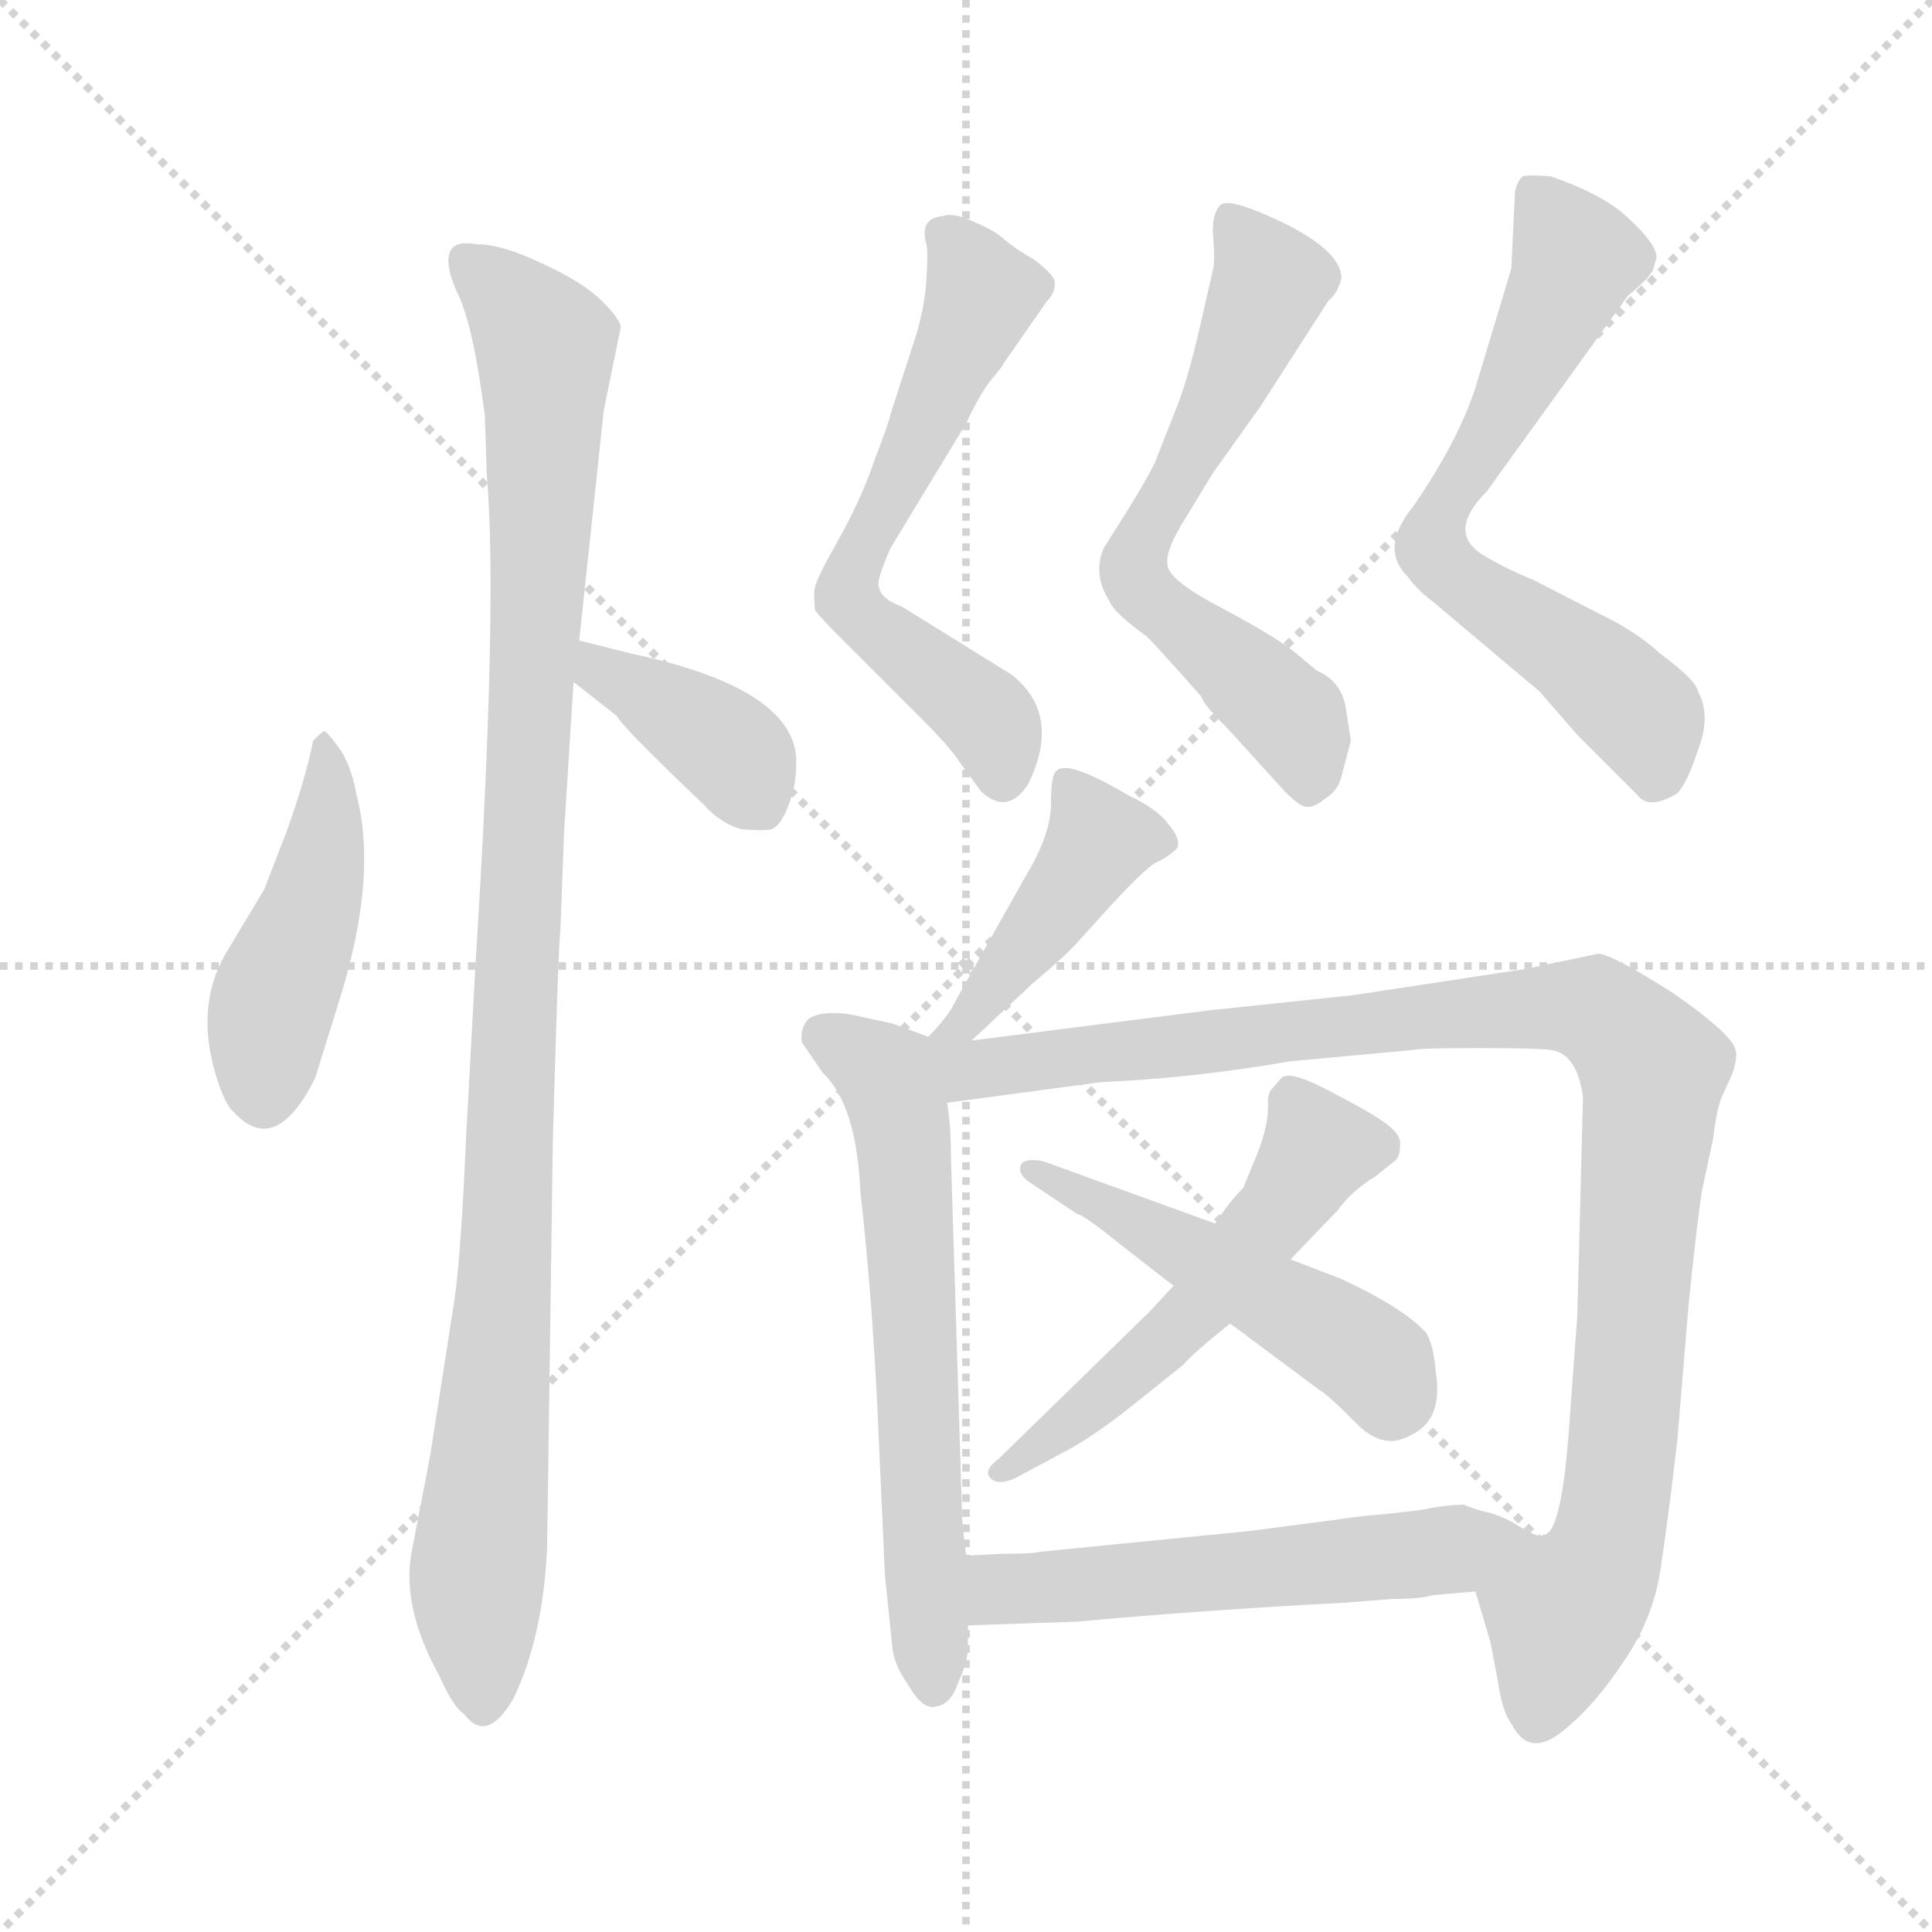 <svg version="1.1" viewBox="0 0 1024 1024" xmlns="http://www.w3.org/2000/svg">
  <g stroke="lightgray" stroke-dasharray="1,1" stroke-width="1" transform="scale(4, 4)">
    <line x1="0" y1="0" x2="256" y2="256"></line>
    <line x1="256" y1="0" x2="0" y2="256"></line>
    <line x1="128" y1="0" x2="128" y2="256"></line>
    <line x1="0" y1="128" x2="256" y2="128"></line>
  </g>
<g transform="scale(1, -1) translate(0, -848)">
   <style type="text/css">
    @keyframes keyframes0 {
      from {
       stroke: blue;
       stroke-dashoffset: 447;
       stroke-width: 128;
       }
       59% {
       animation-timing-function: step-end;
       stroke: blue;
       stroke-dashoffset: 0;
       stroke-width: 128;
       }
       to {
       stroke: black;
       stroke-width: 1024;
       }
       }
       #make-me-a-hanzi-animation-0 {
         animation: keyframes0 0.614s both;
         animation-delay: 0s;
         animation-timing-function: linear;
       }
    @keyframes keyframes1 {
      from {
       stroke: blue;
       stroke-dashoffset: 1035;
       stroke-width: 128;
       }
       77% {
       animation-timing-function: step-end;
       stroke: blue;
       stroke-dashoffset: 0;
       stroke-width: 128;
       }
       to {
       stroke: black;
       stroke-width: 1024;
       }
       }
       #make-me-a-hanzi-animation-1 {
         animation: keyframes1 1.092s both;
         animation-delay: 0.614s;
         animation-timing-function: linear;
       }
    @keyframes keyframes2 {
      from {
       stroke: blue;
       stroke-dashoffset: 383;
       stroke-width: 128;
       }
       55% {
       animation-timing-function: step-end;
       stroke: blue;
       stroke-dashoffset: 0;
       stroke-width: 128;
       }
       to {
       stroke: black;
       stroke-width: 1024;
       }
       }
       #make-me-a-hanzi-animation-2 {
         animation: keyframes2 0.562s both;
         animation-delay: 1.706s;
         animation-timing-function: linear;
       }
    @keyframes keyframes3 {
      from {
       stroke: blue;
       stroke-dashoffset: 598;
       stroke-width: 128;
       }
       66% {
       animation-timing-function: step-end;
       stroke: blue;
       stroke-dashoffset: 0;
       stroke-width: 128;
       }
       to {
       stroke: black;
       stroke-width: 1024;
       }
       }
       #make-me-a-hanzi-animation-3 {
         animation: keyframes3 0.737s both;
         animation-delay: 2.268s;
         animation-timing-function: linear;
       }
    @keyframes keyframes4 {
      from {
       stroke: blue;
       stroke-dashoffset: 618;
       stroke-width: 128;
       }
       67% {
       animation-timing-function: step-end;
       stroke: blue;
       stroke-dashoffset: 0;
       stroke-width: 128;
       }
       to {
       stroke: black;
       stroke-width: 1024;
       }
       }
       #make-me-a-hanzi-animation-4 {
         animation: keyframes4 0.753s both;
         animation-delay: 3.004s;
         animation-timing-function: linear;
       }
    @keyframes keyframes5 {
      from {
       stroke: blue;
       stroke-dashoffset: 644;
       stroke-width: 128;
       }
       68% {
       animation-timing-function: step-end;
       stroke: blue;
       stroke-dashoffset: 0;
       stroke-width: 128;
       }
       to {
       stroke: black;
       stroke-width: 1024;
       }
       }
       #make-me-a-hanzi-animation-5 {
         animation: keyframes5 0.774s both;
         animation-delay: 3.757s;
         animation-timing-function: linear;
       }
    @keyframes keyframes6 {
      from {
       stroke: blue;
       stroke-dashoffset: 428;
       stroke-width: 128;
       }
       58% {
       animation-timing-function: step-end;
       stroke: blue;
       stroke-dashoffset: 0;
       stroke-width: 128;
       }
       to {
       stroke: black;
       stroke-width: 1024;
       }
       }
       #make-me-a-hanzi-animation-6 {
         animation: keyframes6 0.598s both;
         animation-delay: 4.531s;
         animation-timing-function: linear;
       }
    @keyframes keyframes7 {
      from {
       stroke: blue;
       stroke-dashoffset: 622;
       stroke-width: 128;
       }
       67% {
       animation-timing-function: step-end;
       stroke: blue;
       stroke-dashoffset: 0;
       stroke-width: 128;
       }
       to {
       stroke: black;
       stroke-width: 1024;
       }
       }
       #make-me-a-hanzi-animation-7 {
         animation: keyframes7 0.756s both;
         animation-delay: 5.13s;
         animation-timing-function: linear;
       }
    @keyframes keyframes8 {
      from {
       stroke: blue;
       stroke-dashoffset: 1006;
       stroke-width: 128;
       }
       77% {
       animation-timing-function: step-end;
       stroke: blue;
       stroke-dashoffset: 0;
       stroke-width: 128;
       }
       to {
       stroke: black;
       stroke-width: 1024;
       }
       }
       #make-me-a-hanzi-animation-8 {
         animation: keyframes8 1.069s both;
         animation-delay: 5.886s;
         animation-timing-function: linear;
       }
    @keyframes keyframes9 {
      from {
       stroke: blue;
       stroke-dashoffset: 528;
       stroke-width: 128;
       }
       63% {
       animation-timing-function: step-end;
       stroke: blue;
       stroke-dashoffset: 0;
       stroke-width: 128;
       }
       to {
       stroke: black;
       stroke-width: 1024;
       }
       }
       #make-me-a-hanzi-animation-9 {
         animation: keyframes9 0.68s both;
         animation-delay: 6.955s;
         animation-timing-function: linear;
       }
    @keyframes keyframes10 {
      from {
       stroke: blue;
       stroke-dashoffset: 485;
       stroke-width: 128;
       }
       61% {
       animation-timing-function: step-end;
       stroke: blue;
       stroke-dashoffset: 0;
       stroke-width: 128;
       }
       to {
       stroke: black;
       stroke-width: 1024;
       }
       }
       #make-me-a-hanzi-animation-10 {
         animation: keyframes10 0.645s both;
         animation-delay: 7.634s;
         animation-timing-function: linear;
       }
    @keyframes keyframes11 {
      from {
       stroke: blue;
       stroke-dashoffset: 555;
       stroke-width: 128;
       }
       64% {
       animation-timing-function: step-end;
       stroke: blue;
       stroke-dashoffset: 0;
       stroke-width: 128;
       }
       to {
       stroke: black;
       stroke-width: 1024;
       }
       }
       #make-me-a-hanzi-animation-11 {
         animation: keyframes11 0.702s both;
         animation-delay: 8.279s;
         animation-timing-function: linear;
       }
</style>
<path d="M 166.0 455.5 Q 162.0 435.5 152.0 407.5 L 140.0 376.5 L 122.0 346.5 Q 103.0 317.5 114.0 279.5 Q 119.0 262.5 124.0 258.5 Q 146.0 234.5 167.0 276.5 L 181.0 321.5 Q 200.0 384.5 189.0 426.5 Q 186.0 443.5 179.0 452.5 Q 173.0 460.5 172.0 460.5 Q 171.0 460.5 166.0 455.5 Z" fill="lightgray"></path> 
<path d="M 257.0 627.5 L 258.0 596.5 Q 264.0 526.5 252.0 336.5 L 247.0 244.5 Q 244.0 175.5 240.0 153.5 L 228.0 76.5 L 218.0 24.5 Q 213.0 -4.5 233.0 -40.5 Q 240.0 -56.5 246.0 -60.5 Q 258.0 -76.5 272.0 -52.5 Q 288.0 -19.5 290.0 28.5 L 293.0 242.5 Q 296.0 349.5 297.0 354.5 L 299.0 407.5 L 304.0 486.5 L 307.0 508.5 L 320.0 630.5 L 329.0 674.5 Q 329.0 678.5 319.0 688.5 Q 309.0 698.5 287.0 708.5 Q 266.0 718.5 253.0 718.5 Q 242.0 720.5 239.0 715.5 Q 235.0 708.5 243.0 691.5 Q 251.0 674.5 257.0 627.5 Z" fill="lightgray"></path> 
<path d="M 304.0 486.5 L 327.0 468.5 Q 329.0 463.5 373.0 421.5 Q 382.0 411.5 393.0 408.5 Q 405.0 407.5 409.0 408.5 Q 414.0 410.5 418.0 421.5 Q 422.0 431.5 422.0 442.5 Q 424.0 482.5 335.0 501.5 L 307.0 508.5 C 278.0 515.5 280.0 504.5 304.0 486.5 Z" fill="lightgray"></path> 
<path d="M 432.0 536.5 Q 431.0 534.5 432.0 524.5 Q 436.0 519.5 443.0 512.5 L 490.0 465.5 Q 504.0 451.5 509.0 443.5 L 520.0 428.5 Q 534.0 415.5 545.0 432.5 Q 563.0 469.5 536.0 490.5 L 478.0 526.5 Q 467.0 530.5 466.0 536.5 Q 464.0 539.5 472.0 557.5 L 512.0 623.5 Q 520.0 640.5 526.0 647.5 Q 532.0 654.5 532.0 655.5 L 555.0 688.5 Q 559.0 692.5 559.0 697.5 Q 560.0 701.5 548.0 710.5 Q 539.0 715.5 533.0 720.5 Q 528.0 725.5 516.0 730.5 Q 505.0 735.5 500.0 733.5 Q 487.0 732.5 491.0 718.5 Q 492.0 714.5 491.0 699.5 Q 490.0 683.5 484.0 665.5 L 472.0 628.5 Q 471.0 623.5 464.0 605.5 Q 458.0 587.5 448.0 568.5 L 437.0 548.5 Q 432.0 538.5 432.0 536.5 Z" fill="lightgray"></path> 
<path d="M 716.0 455.5 L 713.0 474.5 Q 710.0 487.5 698.0 492.5 L 686.0 502.5 Q 676.0 510.5 648.0 525.5 Q 621.0 539.5 619.0 547.5 Q 617.0 554.5 626.0 569.5 L 643.0 597.5 L 668.0 632.5 L 704.0 688.5 Q 709.0 692.5 711.0 700.5 Q 711.0 714.5 681.0 729.5 Q 652.0 743.5 647.0 739.5 Q 642.0 734.5 643.0 722.5 Q 644.0 709.5 643.0 705.5 L 635.0 670.5 Q 630.0 649.5 625.0 635.5 L 612.0 602.5 Q 607.0 592.5 597.0 576.5 L 585.0 557.5 Q 579.0 543.5 588.0 529.5 Q 590.0 523.5 608.0 510.5 Q 614.0 504.5 637.0 478.5 Q 637.0 475.5 651.0 461.5 L 681.0 428.5 Q 689.0 420.5 692.0 420.5 Q 696.0 419.5 702.0 424.5 Q 709.0 428.5 711.0 436.5 L 716.0 455.5 Z" fill="lightgray"></path> 
<path d="M 746.0 542.5 Q 752.0 534.5 759.0 529.5 L 816.0 481.5 L 836.0 458.5 L 868.0 426.5 Q 874.0 418.5 889.0 427.5 Q 894.0 432.5 900.0 450.5 Q 907.0 468.5 900.0 481.5 Q 899.0 487.5 880.0 501.5 Q 867.0 513.5 848.0 522.5 L 813.0 540.5 Q 796.0 547.5 785.0 554.5 Q 767.0 566.5 788.0 587.5 L 863.0 691.5 Q 866.0 693.5 873.0 700.5 L 876.0 704.5 L 878.0 711.5 Q 878.0 718.5 864.0 731.5 Q 851.0 744.5 822.0 754.5 Q 811.0 755.5 807.0 754.5 Q 804.0 751.5 803.0 746.5 L 801.0 705.5 L 782.0 642.5 Q 773.0 614.5 749.0 579.5 Q 731.0 557.5 746.0 542.5 Z" fill="lightgray"></path> 
<path d="M 515.0 296.5 L 547.0 326.5 Q 566.0 342.5 571.0 348.5 L 591.0 370.5 Q 606.0 386.5 612.0 390.5 Q 619.0 393.5 624.0 398.5 Q 626.0 403.5 619.0 411.5 Q 613.0 419.5 598.0 426.5 Q 566.0 445.5 560.0 439.5 Q 557.0 437.5 557.0 421.5 Q 557.0 405.5 543.0 382.5 L 507.0 318.5 Q 503.0 309.5 492.0 298.5 C 471.0 276.5 493.0 275.5 515.0 296.5 Z" fill="lightgray"></path> 
<path d="M 492.0 298.5 L 473.0 305.5 L 450.0 310.5 Q 434.0 312.5 428.0 307.5 Q 424.0 302.5 425.0 295.5 L 436.0 279.5 Q 454.0 262.5 456.0 216.5 Q 462.0 163.5 465.0 102.5 L 469.0 13.5 L 473.0 -25.5 Q 474.0 -34.5 481.0 -44.5 Q 489.0 -58.5 496.0 -56.5 Q 504.0 -55.5 508.0 -43.5 Q 513.0 -32.5 513.0 -25.5 L 513.0 -13.5 L 512.0 23.5 L 510.0 42.5 L 504.0 235.5 Q 504.0 251.5 502.0 263.5 C 498.0 293.5 498.0 296.5 492.0 298.5 Z" fill="lightgray"></path> 
<path d="M 782.0 4.5 L 790.0 -22.5 L 794.0 -43.5 Q 796.0 -58.5 801.0 -65.5 Q 810.0 -83.5 827.0 -70.5 Q 844.0 -57.5 860.0 -33.5 Q 876.0 -10.5 880.0 15.5 Q 884.0 41.5 889.0 84.5 L 895.0 156.5 Q 899.0 196.5 902.0 216.5 L 908.0 244.5 Q 910.0 261.5 913.0 267.5 L 918.0 278.5 Q 921.0 287.5 920.0 290.5 Q 920.0 298.5 887.0 321.5 Q 854.0 342.5 847.0 342.5 L 809.0 334.5 L 717.0 320.5 L 641.0 312.5 L 515.0 296.5 C 483.0 292.5 451.0 256.5 502.0 263.5 L 584.0 274.5 Q 632.0 276.5 684.0 285.5 L 749.0 291.5 Q 752.0 292.5 783.0 292.5 Q 815.0 292.5 822.0 291.5 Q 836.0 289.5 839.0 266.5 L 836.0 150.5 L 832.0 96.5 Q 828.0 34.5 818.0 34.5 C 805.0 7.5 773.0 33.5 782.0 4.5 Z" fill="lightgray"></path> 
<path d="M 666.0 235.5 L 659.0 218.5 Q 652.0 211.5 644.0 199.5 L 622.0 166.5 L 609.0 152.5 L 529.0 74.5 Q 521.0 68.5 525.0 64.5 Q 529.0 60.5 538.0 64.5 L 566.0 79.5 Q 579.0 86.5 597.0 100.5 L 627.0 124.5 Q 632.0 130.5 652.0 146.5 L 684.0 180.5 L 709.0 206.5 Q 716.0 216.5 729.0 224.5 L 739.0 232.5 Q 742.0 234.5 742.0 240.5 Q 743.0 245.5 737.0 250.5 Q 732.0 255.5 707.0 268.5 Q 683.0 281.5 679.0 276.5 L 673.0 269.5 L 672.0 265.5 Q 673.0 252.5 666.0 235.5 Z" fill="lightgray"></path> 
<path d="M 644.0 199.5 L 553.0 232.5 Q 543.0 234.5 541.0 230.5 Q 539.0 225.5 547.0 220.5 L 571.0 204.5 Q 574.0 204.5 595.0 187.5 L 622.0 166.5 L 652.0 146.5 L 699.0 111.5 Q 703.0 109.5 718.0 94.5 Q 733.0 78.5 748.0 87.5 Q 765.0 95.5 761.0 120.5 Q 760.0 134.5 756.0 141.5 Q 743.0 155.5 710.0 170.5 L 684.0 180.5 L 644.0 199.5 Z" fill="lightgray"></path> 
<path d="M 759.0 2.5 L 782.0 4.5 C 812.0 7.5 847.0 27.5 818.0 34.5 Q 816.0 32.5 806.0 38.5 Q 797.0 44.5 788.0 46.5 Q 780.0 48.5 776.0 50.5 Q 767.0 50.5 752.0 47.5 L 734.0 45.5 Q 721.0 44.5 708.0 42.5 L 662.0 36.5 L 551.0 25.5 Q 548.0 24.5 532.0 24.5 L 512.0 23.5 C 482.0 22.5 483.0 -14.5 513.0 -13.5 L 571.0 -11.5 Q 636.0 -5.5 712.0 -1.5 L 738.0 0.5 Q 753.0 0.5 759.0 2.5 Z" fill="lightgray"></path> 
      <clipPath id="make-me-a-hanzi-clip-0">
      <path d="M 166.0 455.5 Q 162.0 435.5 152.0 407.5 L 140.0 376.5 L 122.0 346.5 Q 103.0 317.5 114.0 279.5 Q 119.0 262.5 124.0 258.5 Q 146.0 234.5 167.0 276.5 L 181.0 321.5 Q 200.0 384.5 189.0 426.5 Q 186.0 443.5 179.0 452.5 Q 173.0 460.5 172.0 460.5 Q 171.0 460.5 166.0 455.5 Z" fill="lightgray"></path>
      </clipPath>
      <path clip-path="url(#make-me-a-hanzi-clip-0)" d="M 172.0 453.5 L 171.0 393.5 L 145.0 318.5 L 139.0 267.5 " fill="none" id="make-me-a-hanzi-animation-0" stroke-dasharray="319 638" stroke-linecap="round"></path>

      <clipPath id="make-me-a-hanzi-clip-1">
      <path d="M 257.0 627.5 L 258.0 596.5 Q 264.0 526.5 252.0 336.5 L 247.0 244.5 Q 244.0 175.5 240.0 153.5 L 228.0 76.5 L 218.0 24.5 Q 213.0 -4.5 233.0 -40.5 Q 240.0 -56.5 246.0 -60.5 Q 258.0 -76.5 272.0 -52.5 Q 288.0 -19.5 290.0 28.5 L 293.0 242.5 Q 296.0 349.5 297.0 354.5 L 299.0 407.5 L 304.0 486.5 L 307.0 508.5 L 320.0 630.5 L 329.0 674.5 Q 329.0 678.5 319.0 688.5 Q 309.0 698.5 287.0 708.5 Q 266.0 718.5 253.0 718.5 Q 242.0 720.5 239.0 715.5 Q 235.0 708.5 243.0 691.5 Q 251.0 674.5 257.0 627.5 Z" fill="lightgray"></path>
      </clipPath>
      <path clip-path="url(#make-me-a-hanzi-clip-1)" d="M 248.0 709.5 L 289.0 664.5 L 269.0 189.5 L 253.0 15.5 L 258.0 -52.5 " fill="none" id="make-me-a-hanzi-animation-1" stroke-dasharray="907 1814" stroke-linecap="round"></path>

      <clipPath id="make-me-a-hanzi-clip-2">
      <path d="M 304.0 486.5 L 327.0 468.5 Q 329.0 463.5 373.0 421.5 Q 382.0 411.5 393.0 408.5 Q 405.0 407.5 409.0 408.5 Q 414.0 410.5 418.0 421.5 Q 422.0 431.5 422.0 442.5 Q 424.0 482.5 335.0 501.5 L 307.0 508.5 C 278.0 515.5 280.0 504.5 304.0 486.5 Z" fill="lightgray"></path>
      </clipPath>
      <path clip-path="url(#make-me-a-hanzi-clip-2)" d="M 313.0 502.5 L 318.0 491.5 L 375.0 460.5 L 405.0 420.5 " fill="none" id="make-me-a-hanzi-animation-2" stroke-dasharray="255 510" stroke-linecap="round"></path>

      <clipPath id="make-me-a-hanzi-clip-3">
      <path d="M 432.0 536.5 Q 431.0 534.5 432.0 524.5 Q 436.0 519.5 443.0 512.5 L 490.0 465.5 Q 504.0 451.5 509.0 443.5 L 520.0 428.5 Q 534.0 415.5 545.0 432.5 Q 563.0 469.5 536.0 490.5 L 478.0 526.5 Q 467.0 530.5 466.0 536.5 Q 464.0 539.5 472.0 557.5 L 512.0 623.5 Q 520.0 640.5 526.0 647.5 Q 532.0 654.5 532.0 655.5 L 555.0 688.5 Q 559.0 692.5 559.0 697.5 Q 560.0 701.5 548.0 710.5 Q 539.0 715.5 533.0 720.5 Q 528.0 725.5 516.0 730.5 Q 505.0 735.5 500.0 733.5 Q 487.0 732.5 491.0 718.5 Q 492.0 714.5 491.0 699.5 Q 490.0 683.5 484.0 665.5 L 472.0 628.5 Q 471.0 623.5 464.0 605.5 Q 458.0 587.5 448.0 568.5 L 437.0 548.5 Q 432.0 538.5 432.0 536.5 Z" fill="lightgray"></path>
      </clipPath>
      <path clip-path="url(#make-me-a-hanzi-clip-3)" d="M 499.0 723.5 L 520.0 688.5 L 449.0 531.5 L 523.0 467.5 L 531.0 437.5 " fill="none" id="make-me-a-hanzi-animation-3" stroke-dasharray="470 940" stroke-linecap="round"></path>

      <clipPath id="make-me-a-hanzi-clip-4">
      <path d="M 716.0 455.5 L 713.0 474.5 Q 710.0 487.5 698.0 492.5 L 686.0 502.5 Q 676.0 510.5 648.0 525.5 Q 621.0 539.5 619.0 547.5 Q 617.0 554.5 626.0 569.5 L 643.0 597.5 L 668.0 632.5 L 704.0 688.5 Q 709.0 692.5 711.0 700.5 Q 711.0 714.5 681.0 729.5 Q 652.0 743.5 647.0 739.5 Q 642.0 734.5 643.0 722.5 Q 644.0 709.5 643.0 705.5 L 635.0 670.5 Q 630.0 649.5 625.0 635.5 L 612.0 602.5 Q 607.0 592.5 597.0 576.5 L 585.0 557.5 Q 579.0 543.5 588.0 529.5 Q 590.0 523.5 608.0 510.5 Q 614.0 504.5 637.0 478.5 Q 637.0 475.5 651.0 461.5 L 681.0 428.5 Q 689.0 420.5 692.0 420.5 Q 696.0 419.5 702.0 424.5 Q 709.0 428.5 711.0 436.5 L 716.0 455.5 Z" fill="lightgray"></path>
      </clipPath>
      <path clip-path="url(#make-me-a-hanzi-clip-4)" d="M 651.0 733.5 L 674.0 698.5 L 648.0 638.5 L 612.0 577.5 L 601.0 542.5 L 686.0 463.5 L 693.0 433.5 " fill="none" id="make-me-a-hanzi-animation-4" stroke-dasharray="490 980" stroke-linecap="round"></path>

      <clipPath id="make-me-a-hanzi-clip-5">
      <path d="M 746.0 542.5 Q 752.0 534.5 759.0 529.5 L 816.0 481.5 L 836.0 458.5 L 868.0 426.5 Q 874.0 418.5 889.0 427.5 Q 894.0 432.5 900.0 450.5 Q 907.0 468.5 900.0 481.5 Q 899.0 487.5 880.0 501.5 Q 867.0 513.5 848.0 522.5 L 813.0 540.5 Q 796.0 547.5 785.0 554.5 Q 767.0 566.5 788.0 587.5 L 863.0 691.5 Q 866.0 693.5 873.0 700.5 L 876.0 704.5 L 878.0 711.5 Q 878.0 718.5 864.0 731.5 Q 851.0 744.5 822.0 754.5 Q 811.0 755.5 807.0 754.5 Q 804.0 751.5 803.0 746.5 L 801.0 705.5 L 782.0 642.5 Q 773.0 614.5 749.0 579.5 Q 731.0 557.5 746.0 542.5 Z" fill="lightgray"></path>
      </clipPath>
      <path clip-path="url(#make-me-a-hanzi-clip-5)" d="M 815.0 745.5 L 835.0 710.5 L 802.0 638.5 L 764.0 579.5 L 759.0 557.5 L 776.0 537.5 L 831.0 503.5 L 872.0 467.5 L 878.0 437.5 " fill="none" id="make-me-a-hanzi-animation-5" stroke-dasharray="516 1032" stroke-linecap="round"></path>

      <clipPath id="make-me-a-hanzi-clip-6">
      <path d="M 515.0 296.5 L 547.0 326.5 Q 566.0 342.5 571.0 348.5 L 591.0 370.5 Q 606.0 386.5 612.0 390.5 Q 619.0 393.5 624.0 398.5 Q 626.0 403.5 619.0 411.5 Q 613.0 419.5 598.0 426.5 Q 566.0 445.5 560.0 439.5 Q 557.0 437.5 557.0 421.5 Q 557.0 405.5 543.0 382.5 L 507.0 318.5 Q 503.0 309.5 492.0 298.5 C 471.0 276.5 493.0 275.5 515.0 296.5 Z" fill="lightgray"></path>
      </clipPath>
      <path clip-path="url(#make-me-a-hanzi-clip-6)" d="M 564.0 434.5 L 583.0 402.5 L 510.0 304.5 L 498.0 302.5 " fill="none" id="make-me-a-hanzi-animation-6" stroke-dasharray="300 600" stroke-linecap="round"></path>

      <clipPath id="make-me-a-hanzi-clip-7">
      <path d="M 492.0 298.5 L 473.0 305.5 L 450.0 310.5 Q 434.0 312.5 428.0 307.5 Q 424.0 302.5 425.0 295.5 L 436.0 279.5 Q 454.0 262.5 456.0 216.5 Q 462.0 163.5 465.0 102.5 L 469.0 13.5 L 473.0 -25.5 Q 474.0 -34.5 481.0 -44.5 Q 489.0 -58.5 496.0 -56.5 Q 504.0 -55.5 508.0 -43.5 Q 513.0 -32.5 513.0 -25.5 L 513.0 -13.5 L 512.0 23.5 L 510.0 42.5 L 504.0 235.5 Q 504.0 251.5 502.0 263.5 C 498.0 293.5 498.0 296.5 492.0 298.5 Z" fill="lightgray"></path>
      </clipPath>
      <path clip-path="url(#make-me-a-hanzi-clip-7)" d="M 436.0 299.5 L 469.0 277.5 L 478.0 254.5 L 495.0 -46.5 " fill="none" id="make-me-a-hanzi-animation-7" stroke-dasharray="494 988" stroke-linecap="round"></path>

      <clipPath id="make-me-a-hanzi-clip-8">
      <path d="M 782.0 4.5 L 790.0 -22.5 L 794.0 -43.5 Q 796.0 -58.5 801.0 -65.5 Q 810.0 -83.5 827.0 -70.5 Q 844.0 -57.5 860.0 -33.5 Q 876.0 -10.5 880.0 15.5 Q 884.0 41.5 889.0 84.5 L 895.0 156.5 Q 899.0 196.5 902.0 216.5 L 908.0 244.5 Q 910.0 261.5 913.0 267.5 L 918.0 278.5 Q 921.0 287.5 920.0 290.5 Q 920.0 298.5 887.0 321.5 Q 854.0 342.5 847.0 342.5 L 809.0 334.5 L 717.0 320.5 L 641.0 312.5 L 515.0 296.5 C 483.0 292.5 451.0 256.5 502.0 263.5 L 584.0 274.5 Q 632.0 276.5 684.0 285.5 L 749.0 291.5 Q 752.0 292.5 783.0 292.5 Q 815.0 292.5 822.0 291.5 Q 836.0 289.5 839.0 266.5 L 836.0 150.5 L 832.0 96.5 Q 828.0 34.5 818.0 34.5 C 805.0 7.5 773.0 33.5 782.0 4.5 Z" fill="lightgray"></path>
      </clipPath>
      <path clip-path="url(#make-me-a-hanzi-clip-8)" d="M 497.0 293.5 L 513.0 280.5 L 820.0 314.5 L 848.0 310.5 L 861.0 301.5 L 876.0 274.5 L 858.0 63.5 L 851.0 25.5 L 828.0 -9.5 L 815.0 -61.5 " fill="none" id="make-me-a-hanzi-animation-8" stroke-dasharray="878 1756" stroke-linecap="round"></path>

      <clipPath id="make-me-a-hanzi-clip-9">
      <path d="M 666.0 235.5 L 659.0 218.5 Q 652.0 211.5 644.0 199.5 L 622.0 166.5 L 609.0 152.5 L 529.0 74.5 Q 521.0 68.5 525.0 64.5 Q 529.0 60.5 538.0 64.5 L 566.0 79.5 Q 579.0 86.5 597.0 100.5 L 627.0 124.5 Q 632.0 130.5 652.0 146.5 L 684.0 180.5 L 709.0 206.5 Q 716.0 216.5 729.0 224.5 L 739.0 232.5 Q 742.0 234.5 742.0 240.5 Q 743.0 245.5 737.0 250.5 Q 732.0 255.5 707.0 268.5 Q 683.0 281.5 679.0 276.5 L 673.0 269.5 L 672.0 265.5 Q 673.0 252.5 666.0 235.5 Z" fill="lightgray"></path>
      </clipPath>
      <path clip-path="url(#make-me-a-hanzi-clip-9)" d="M 684.0 266.5 L 699.0 239.5 L 680.0 209.5 L 636.0 154.5 L 532.0 67.5 " fill="none" id="make-me-a-hanzi-animation-9" stroke-dasharray="400 800" stroke-linecap="round"></path>

      <clipPath id="make-me-a-hanzi-clip-10">
      <path d="M 644.0 199.5 L 553.0 232.5 Q 543.0 234.5 541.0 230.5 Q 539.0 225.5 547.0 220.5 L 571.0 204.5 Q 574.0 204.5 595.0 187.5 L 622.0 166.5 L 652.0 146.5 L 699.0 111.5 Q 703.0 109.5 718.0 94.5 Q 733.0 78.5 748.0 87.5 Q 765.0 95.5 761.0 120.5 Q 760.0 134.5 756.0 141.5 Q 743.0 155.5 710.0 170.5 L 684.0 180.5 L 644.0 199.5 Z" fill="lightgray"></path>
      </clipPath>
      <path clip-path="url(#make-me-a-hanzi-clip-10)" d="M 548.0 227.5 L 706.0 142.5 L 730.0 124.5 L 737.0 106.5 " fill="none" id="make-me-a-hanzi-animation-10" stroke-dasharray="357 714" stroke-linecap="round"></path>

      <clipPath id="make-me-a-hanzi-clip-11">
      <path d="M 759.0 2.5 L 782.0 4.5 C 812.0 7.5 847.0 27.5 818.0 34.5 Q 816.0 32.5 806.0 38.5 Q 797.0 44.5 788.0 46.5 Q 780.0 48.5 776.0 50.5 Q 767.0 50.5 752.0 47.5 L 734.0 45.5 Q 721.0 44.5 708.0 42.5 L 662.0 36.5 L 551.0 25.5 Q 548.0 24.5 532.0 24.5 L 512.0 23.5 C 482.0 22.5 483.0 -14.5 513.0 -13.5 L 571.0 -11.5 Q 636.0 -5.5 712.0 -1.5 L 738.0 0.5 Q 753.0 0.5 759.0 2.5 Z" fill="lightgray"></path>
      </clipPath>
      <path clip-path="url(#make-me-a-hanzi-clip-11)" d="M 517.0 17.5 L 530.0 5.5 L 549.0 5.5 L 810.0 31.5 " fill="none" id="make-me-a-hanzi-animation-11" stroke-dasharray="427 854" stroke-linecap="round"></path>

</g>
</svg>
